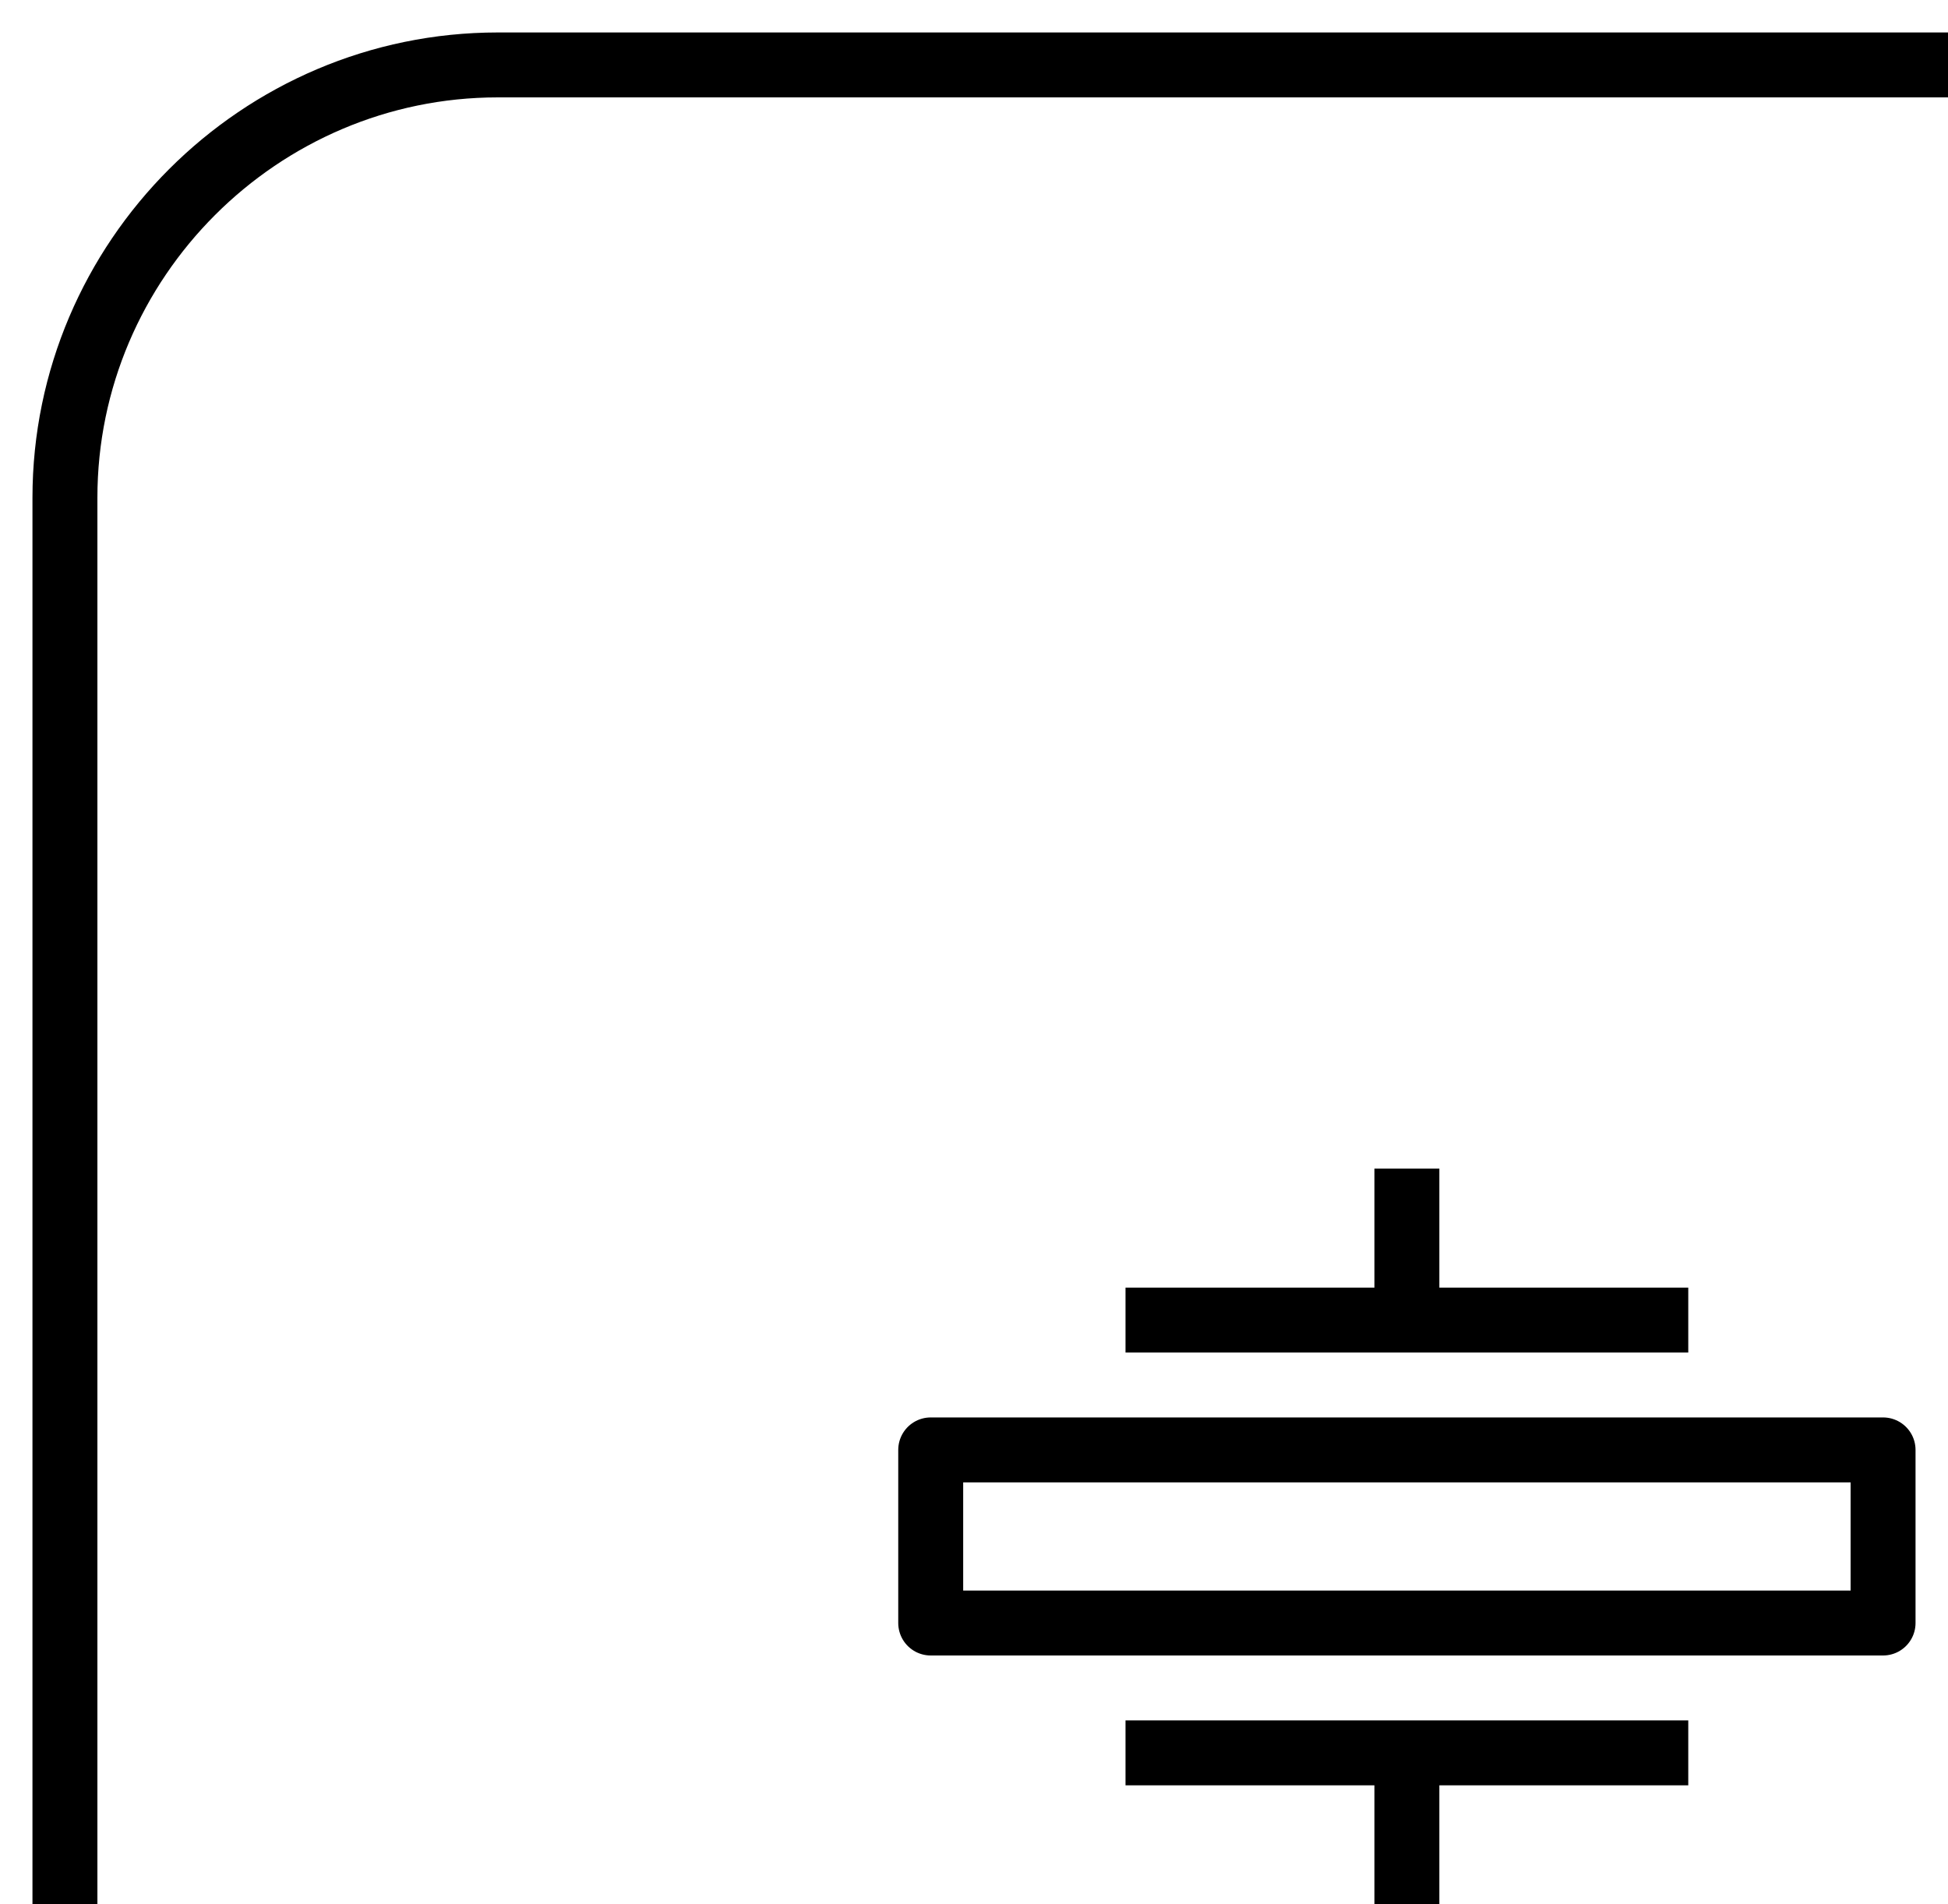 <?xml version="1.0" encoding="utf-8"?>
<!-- Generator: Adobe Illustrator 18.0.0, SVG Export Plug-In . SVG Version: 6.00 Build 0)  -->
<!DOCTYPE svg PUBLIC "-//W3C//DTD SVG 1.1//EN" "http://www.w3.org/Graphics/SVG/1.1/DTD/svg11.dtd">
<svg version="1.1" id="Layer_1" xmlns="http://www.w3.org/2000/svg" xmlns:xlink="http://www.w3.org/1999/xlink" x="0px" y="0px"
	 viewBox="0 0 45 44" enable-background="new 0 0 45 44" xml:space="preserve">
<path fill="none" stroke="#000000" stroke-width="1.5" stroke-linejoin="round" stroke-miterlimit="10" d="M1.5,44V11.5
	c0-5.5,4.5-10,10-10H45"/>
<g>
	
		<line fill="none" stroke="#000000" stroke-width="1.5" stroke-linejoin="round" stroke-miterlimit="10" x1="32.5" y1="40.5" x2="32.5" y2="44"/>
	
		<line fill="none" stroke="#000000" stroke-width="1.5" stroke-linejoin="round" stroke-miterlimit="10" x1="39" y1="40.5" x2="26" y2="40.5"/>
	
		<line fill="none" stroke="#000000" stroke-width="1.5" stroke-linejoin="round" stroke-miterlimit="10" x1="32.5" y1="30.5" x2="32.5" y2="27"/>
	
		<line fill="none" stroke="#000000" stroke-width="1.5" stroke-linejoin="round" stroke-miterlimit="10" x1="26" y1="30.5" x2="39" y2="30.5"/>
	
		<rect x="21.5" y="33.5" fill="none" stroke="#000000" stroke-width="1.5" stroke-linejoin="round" stroke-miterlimit="10" width="22" height="4"/>
</g>
</svg>
